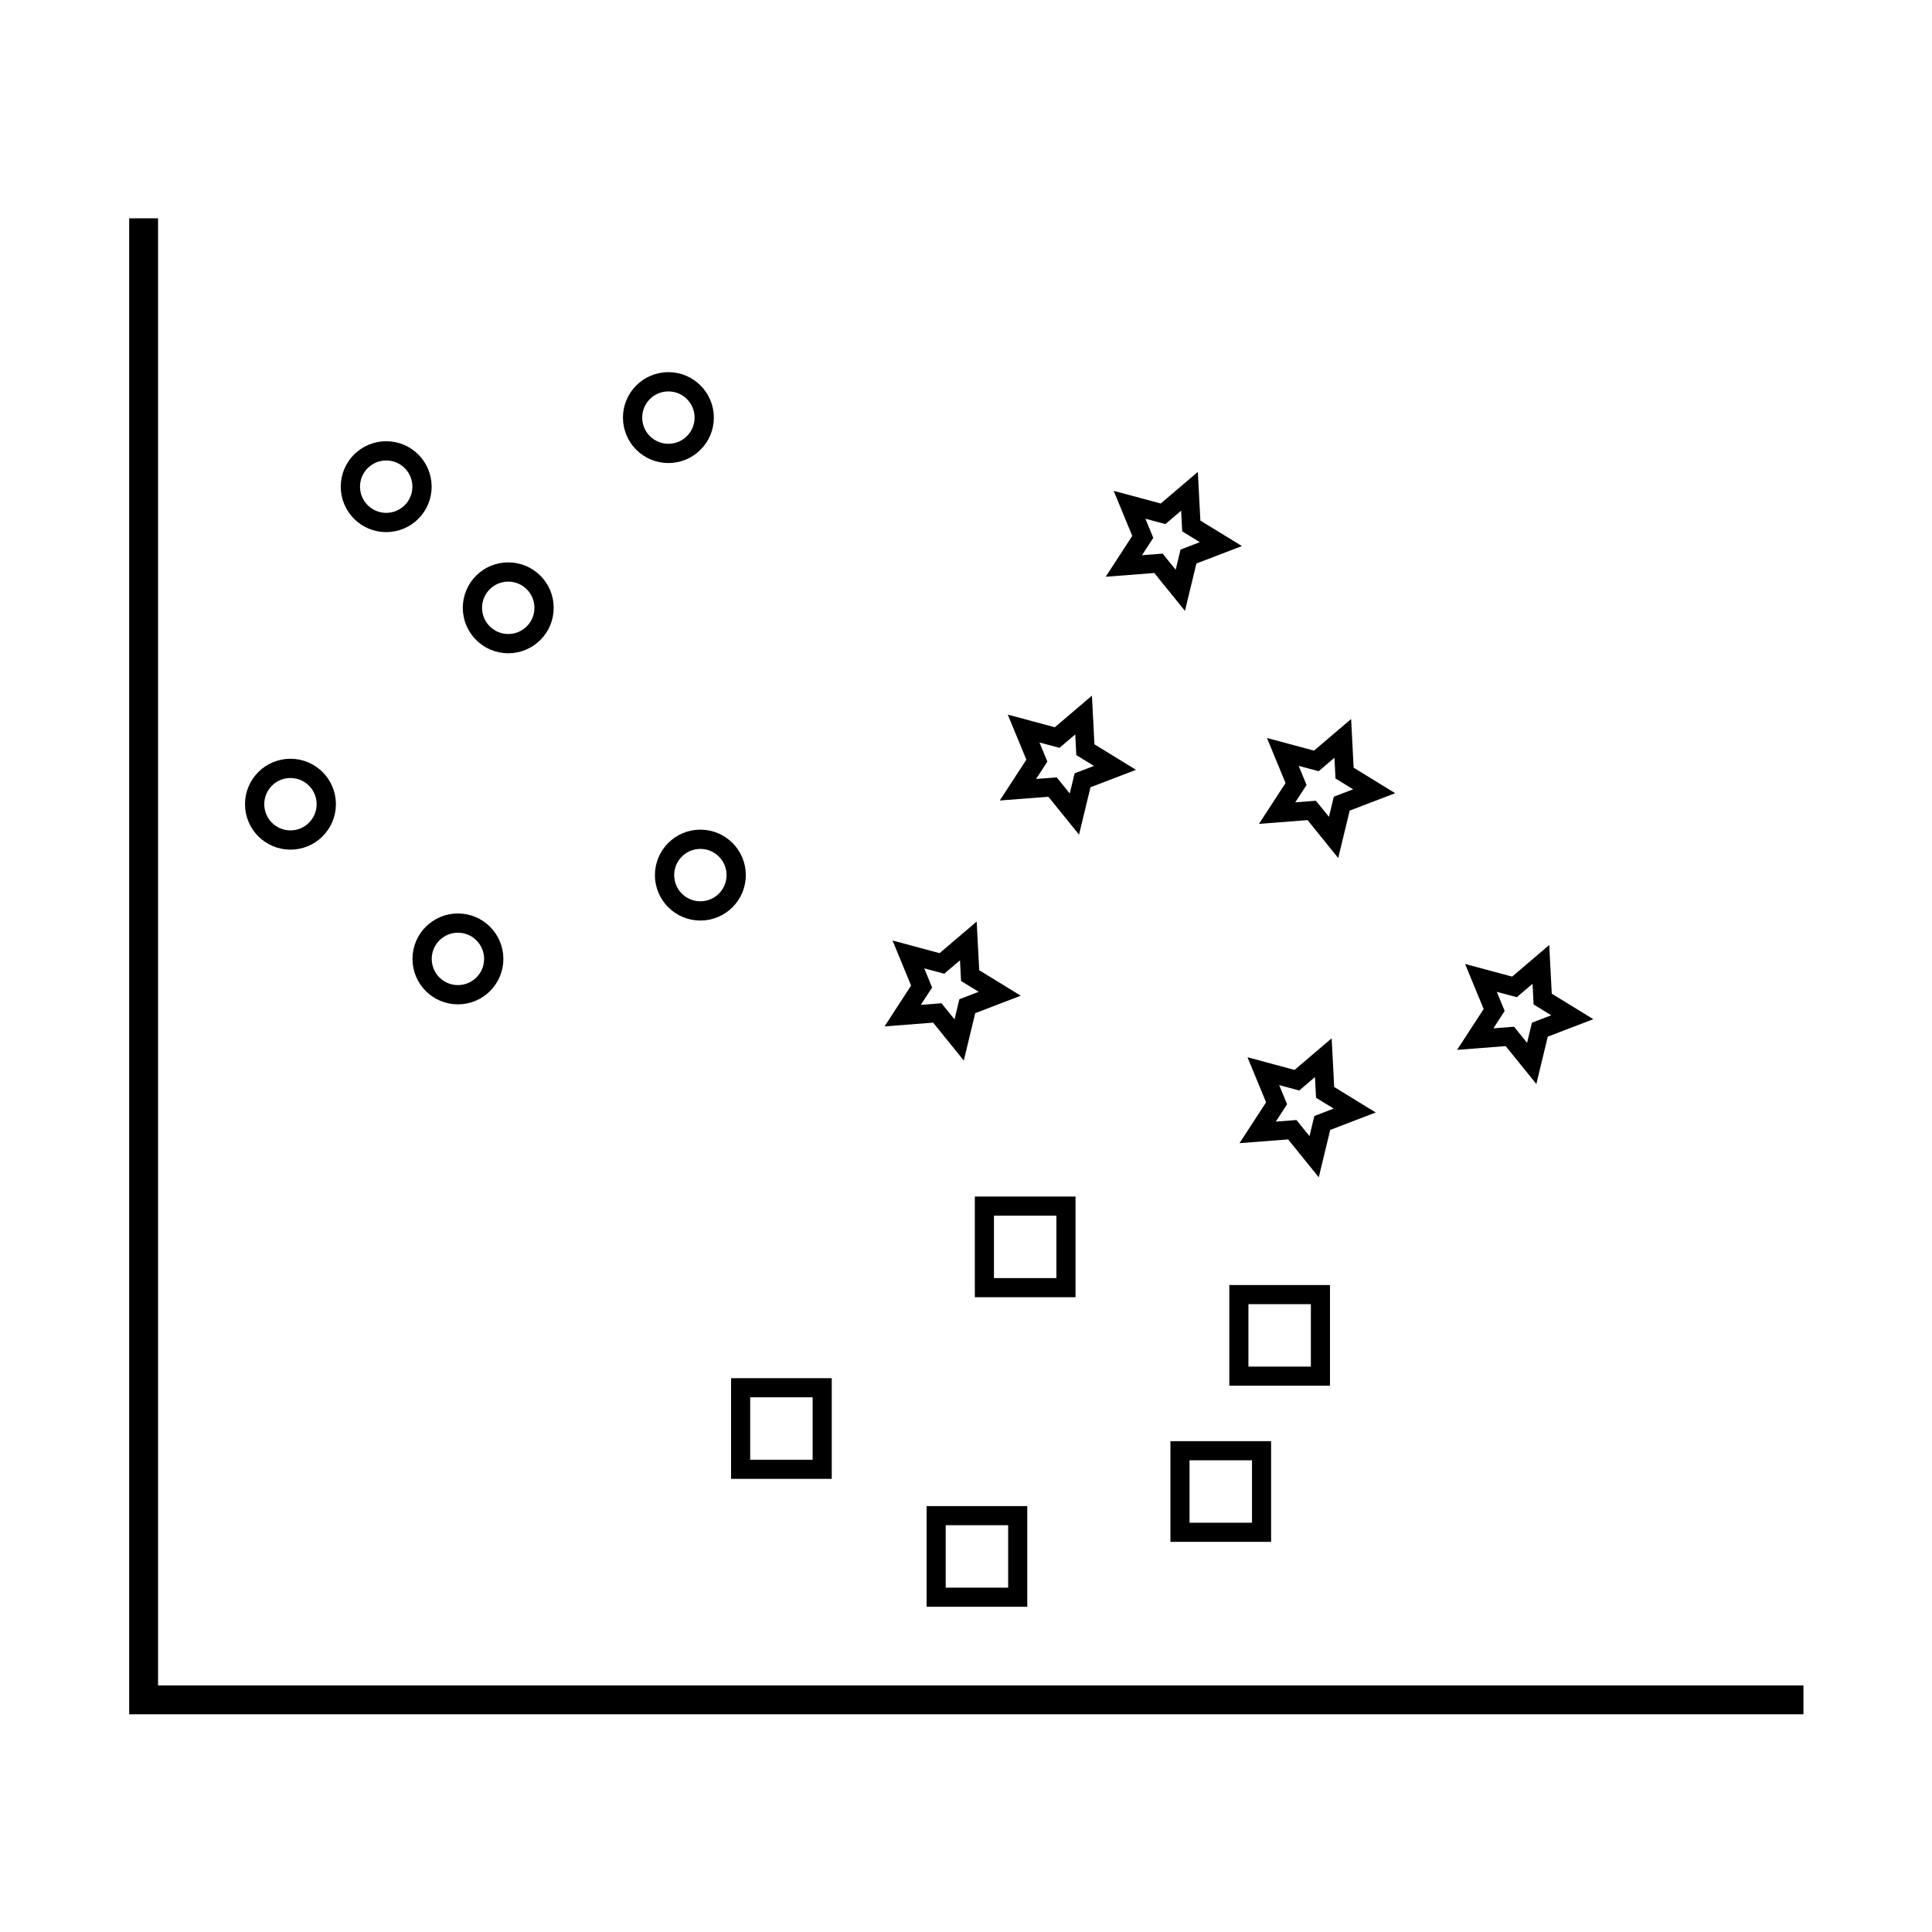 <?xml version="1.0" encoding="UTF-8" standalone="no"?>
<!-- Created with Inkscape (http://www.inkscape.org/) -->

<svg
   width="500"
   height="500"
   viewBox="0 0 132.292 132.292"
   version="1.1"
   id="svg1"
   xmlns="http://www.w3.org/2000/svg"
   xmlns:svg="http://www.w3.org/2000/svg">
  <defs
     id="defs1" />
  <g
     id="layer1"
     transform="matrix(1.426,0,0,1.426,-17.857,-13.169)">
    <path
       style="fill:#000000;fill-opacity:0;stroke:#000000;stroke-width:1.386;stroke-dasharray:none;stroke-opacity:1"
       d="M 19.419,19.718 V 90.859 H 99.12"
       id="path1" />
    <g
       id="layer2"
       transform="matrix(1.233,0,0,1.233,-5.665,-6.323)">
      <circle
         style="fill:#000000;fill-opacity:0;stroke:#000000;stroke-width:0.75;stroke-dasharray:none;stroke-opacity:1"
         id="path2"
         cx="29.791"
         cy="31.571"
         r="1.395" />
      <circle
         style="fill:#000000;fill-opacity:0;stroke:#000000;stroke-width:0.75;stroke-dasharray:none;stroke-opacity:1"
         id="path2-4"
         cx="26.062"
         cy="43.937"
         r="1.395" />
      <circle
         style="fill:#000000;fill-opacity:0;stroke:#000000;stroke-width:0.75;stroke-dasharray:none;stroke-opacity:1"
         id="path2-1"
         cx="42.026"
         cy="46.698"
         r="1.395" />
      <circle
         style="fill:#000000;fill-opacity:0;stroke:#000000;stroke-width:0.75;stroke-dasharray:none;stroke-opacity:1"
         id="path2-6"
         cx="40.781"
         cy="28.881"
         r="1.395" />
      <circle
         style="fill:#000000;fill-opacity:0;stroke:#000000;stroke-width:0.75;stroke-dasharray:none;stroke-opacity:1"
         id="path2-7"
         cx="32.584"
         cy="49.962"
         r="1.395" />
      <circle
         style="fill:#000000;fill-opacity:0;stroke:#000000;stroke-width:0.75;stroke-dasharray:none;stroke-opacity:1"
         id="path2-5"
         cx="34.544"
         cy="36.289"
         r="1.395" />
    </g>
    <g
       id="layer3"
       transform="matrix(1.195,0,0,1.195,2.879,-18.774)">
      <path
         style="fill:#000000;fill-opacity:0;stroke:#000000;stroke-width:1.088;stroke-dasharray:none;stroke-opacity:1"
         id="path4"
         d="m 76.295,31.959 -1.888,0.723 -0.475,1.966 -1.272,-1.572 -2.016,0.156 1.102,-1.695 -0.771,-1.869 1.953,0.525 1.539,-1.311 0.105,2.019 z"
         transform="matrix(0.69,0,0,0.69,9.862,46.011)" />
      <path
         style="fill:#000000;fill-opacity:0;stroke:#000000;stroke-width:1.088;stroke-dasharray:none;stroke-opacity:1"
         id="path4-9"
         d="m 76.295,31.959 -1.888,0.723 -0.475,1.966 -1.272,-1.572 -2.016,0.156 1.102,-1.695 -0.771,-1.869 1.953,0.525 1.539,-1.311 0.105,2.019 z"
         transform="matrix(0.69,0,0,0.69,18.605,42.262)" />
      <path
         style="fill:#000000;fill-opacity:0;stroke:#000000;stroke-width:1.088;stroke-dasharray:none;stroke-opacity:1"
         id="path4-8"
         d="m 76.295,31.959 -1.888,0.723 -0.475,1.966 -1.272,-1.572 -2.016,0.156 1.102,-1.695 -0.771,-1.869 1.953,0.525 1.539,-1.311 0.105,2.019 z"
         transform="matrix(0.69,0,0,0.69,-4.402,41.319)" />
      <path
         style="fill:#000000;fill-opacity:0;stroke:#000000;stroke-width:1.088;stroke-dasharray:none;stroke-opacity:1"
         id="path4-6"
         d="m 76.295,31.959 -1.888,0.723 -0.475,1.966 -1.272,-1.572 -2.016,0.156 1.102,-1.695 -0.771,-1.869 1.953,0.525 1.539,-1.311 0.105,2.019 z"
         transform="matrix(0.69,0,0,0.69,4.485,23.251)" />
      <path
         style="fill:#000000;fill-opacity:0;stroke:#000000;stroke-width:1.088;stroke-dasharray:none;stroke-opacity:1"
         id="path4-5"
         d="m 76.295,31.959 -1.888,0.723 -0.475,1.966 -1.272,-1.572 -2.016,0.156 1.102,-1.695 -0.771,-1.869 1.953,0.525 1.539,-1.311 0.105,2.019 z"
         transform="matrix(0.69,0,0,0.69,10.644,33.181)" />
      <path
         style="fill:#000000;fill-opacity:0;stroke:#000000;stroke-width:1.088;stroke-dasharray:none;stroke-opacity:1"
         id="path4-5-8"
         d="m 76.295,31.959 -1.888,0.723 -0.475,1.966 -1.272,-1.572 -2.016,0.156 1.102,-1.695 -0.771,-1.869 1.953,0.525 1.539,-1.311 0.105,2.019 z"
         transform="matrix(0.69,0,0,0.69,0.229,32.242)" />
    </g>
    <g
       id="layer4"
       transform="matrix(1.225,0,0,1.225,-10.695,-14.977)">
      <path
         style="fill:#000000;fill-opacity:0;stroke:#000000;stroke-width:5.51;stroke-dasharray:none;stroke-opacity:1"
         id="path5"
         d="m 176.124,267.407 -23.508,0 0,-23.508 23.508,0 z"
         transform="matrix(0.136,0,0,0.136,34.893,46.006)" />
      <path
         style="fill:#000000;fill-opacity:0;stroke:#000000;stroke-width:5.51;stroke-dasharray:none;stroke-opacity:1"
         id="path5-8"
         d="m 176.124,267.407 -23.508,0 0,-23.508 23.508,0 z"
         transform="matrix(0.136,0,0,0.136,44.451,43.461)" />
      <path
         style="fill:#000000;fill-opacity:0;stroke:#000000;stroke-width:5.51;stroke-dasharray:none;stroke-opacity:1"
         id="path5-0"
         d="m 176.124,267.407 -23.508,0 0,-23.508 23.508,0 z"
         transform="matrix(0.136,0,0,0.136,27.229,40.992)" />
      <path
         style="fill:#000000;fill-opacity:0;stroke:#000000;stroke-width:5.51;stroke-dasharray:none;stroke-opacity:1"
         id="path5-4"
         d="m 176.124,267.407 -23.508,0 0,-23.508 23.508,0 z"
         transform="matrix(0.136,0,0,0.136,46.759,37.341)" />
      <path
         style="fill:#000000;fill-opacity:0;stroke:#000000;stroke-width:5.51;stroke-dasharray:none;stroke-opacity:1"
         id="path5-80"
         d="m 176.124,267.407 -23.508,0 0,-23.508 23.508,0 z"
         transform="matrix(0.136,0,0,0.136,36.784,33.872)" />
    </g>
  </g>
</svg>
